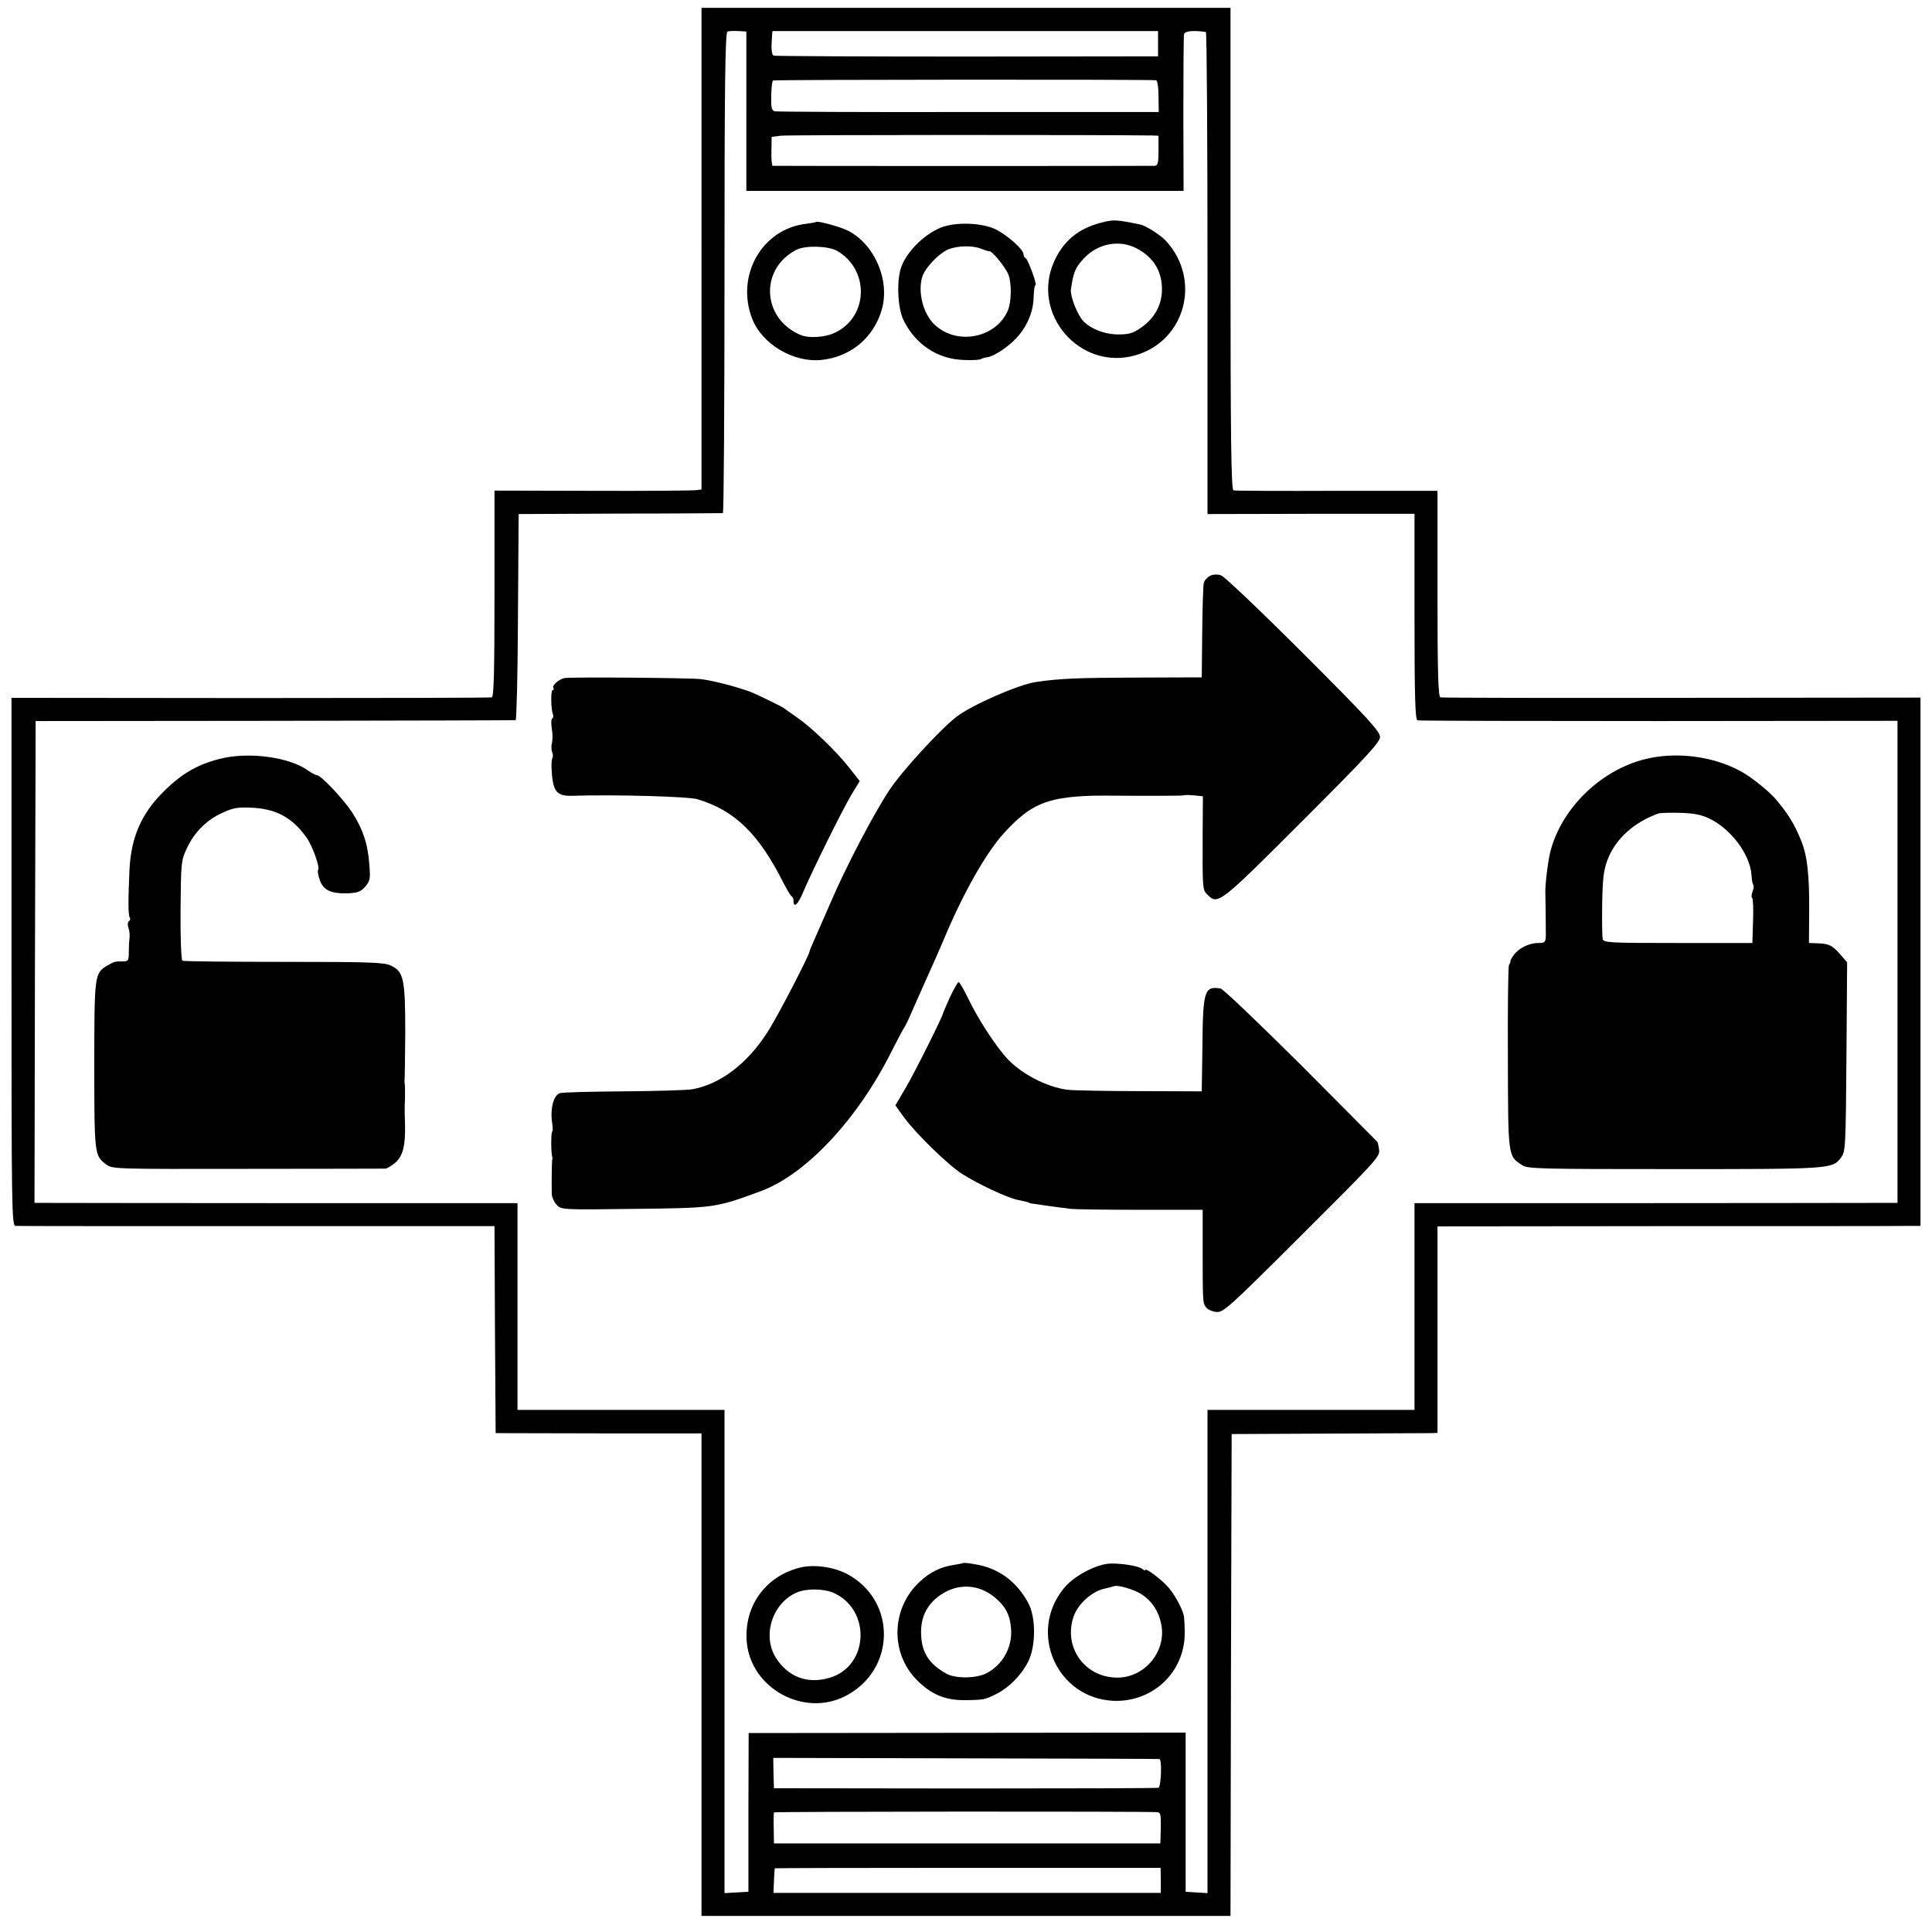 <?xml version="1.0" standalone="no"?>
<!DOCTYPE svg PUBLIC "-//W3C//DTD SVG 20010904//EN"
 "http://www.w3.org/TR/2001/REC-SVG-20010904/DTD/svg10.dtd">
<svg version="1.0" xmlns="http://www.w3.org/2000/svg"
 width="840pt" height="840pt" viewBox="0 0 840 840"
 preserveAspectRatio="xMidYMid meet">
<g transform="translate(0,840) scale(0.1,-0.1)"
fill="#000000" stroke="none">
<path d="M3050 7319 l0 -1047 -22 -3 c-13 -2 -215 -4 -450 -3 l-428 1 0 -448
c0 -349 -3 -448 -12 -451 -7 -2 -480 -3 -1050 -3 l-1038 1 0 -1148 c0 -1086 1
-1148 18 -1148 9 -1 482 -1 1049 -1 l1033 0 2 -450 3 -450 448 -1 447 0 0
-1049 0 -1049 1150 0 1150 0 2 1048 3 1047 420 2 c231 1 432 2 448 2 l27 1 0
449 0 449 998 1 c548 0 1021 0 1050 1 l52 0 0 1148 0 1149 -1037 -1 c-571 -1
-1044 0 -1050 2 -10 3 -13 102 -13 451 l0 447 -437 0 c-241 -1 -444 0 -450 2
-10 3 -13 222 -13 1051 l0 1047 -1150 0 -1150 0 0 -1047z m195 597 l0 -346
950 0 951 0 -1 333 c0 182 1 339 3 348 3 14 38 18 95 10 4 -1 7 -472 7 -1048
l0 -1048 450 1 450 0 0 -447 c0 -349 3 -448 13 -451 6 -2 479 -3 1050 -3
l1037 1 0 -1048 0 -1048 -112 0 c-62 0 -535 -1 -1050 -1 l-938 0 0 -449 0
-450 -450 0 -450 0 0 -1051 0 -1050 -47 3 -48 3 0 346 0 346 -950 -1 -950 -1
-1 -345 0 -345 -52 -3 -52 -3 0 1050 0 1051 -450 0 -450 0 0 450 0 449 -992 0
c-546 0 -1019 1 -1051 1 l-57 0 2 1048 3 1047 1040 1 c572 1 1043 2 1047 3 4
1 9 202 10 449 l3 447 440 2 c242 0 443 2 448 2 4 1 7 471 7 1045 0 826 3
1045 13 1049 6 2 28 3 47 2 l35 -2 0 -347z m1790 294 l0 -55 -830 -1 c-456 0
-835 2 -841 4 -7 2 -11 23 -9 55 1 29 3 52 4 52 0 0 378 0 839 0 l837 0 0 -55z
m-9 -159 c6 0 11 -29 11 -69 l1 -69 -827 0 c-454 -1 -834 1 -843 3 -13 4 -16
17 -15 67 1 34 4 64 8 67 6 4 1630 5 1665 1z m-20 -240 l31 -1 0 -65 c0 -53
-3 -65 -16 -66 -20 -1 -1654 -1 -1662 0 -3 1 -6 29 -5 64 l1 62 40 5 c30 4
1398 4 1611 1z m35 -7059 c12 -3 7 -120 -4 -125 -7 -2 -385 -3 -842 -3 l-830
1 -2 66 -1 66 836 -2 c460 -1 840 -2 843 -3z m-9 -231 c14 -1 16 -12 15 -68
l-2 -68 -840 0 -840 0 -1 65 c-1 36 0 67 1 70 3 4 1601 5 1667 1z m15 -297 l0
-54 -842 0 -842 0 2 53 c1 28 3 53 4 54 0 1 378 2 839 2 l838 0 1 -55z"/>
<path d="M4784 7431 c-97 -26 -160 -79 -200 -166 -104 -228 110 -478 352 -410
217 62 289 327 134 497 -24 26 -88 67 -113 72 -108 22 -115 22 -173 7z m160
-112 c71 -38 107 -97 108 -174 1 -68 -31 -128 -90 -169 -36 -25 -52 -30 -100
-30 -60 0 -122 25 -154 60 -25 29 -55 106 -52 134 11 76 18 95 56 136 61 66
156 84 232 43z"/>
<path d="M3548 7435 c-2 -2 -21 -5 -43 -8 -192 -22 -307 -225 -235 -412 43
-111 178 -192 301 -180 126 13 226 95 262 216 38 127 -28 284 -144 345 -32 17
-134 45 -141 39z m92 -126 c141 -82 136 -286 -9 -355 -42 -21 -115 -26 -151
-10 -168 71 -178 288 -17 370 38 20 139 17 177 -5z"/>
<path d="M4092 7411 c-80 -32 -161 -117 -178 -187 -16 -63 -9 -168 14 -215 51
-106 149 -171 262 -174 36 -2 70 0 75 4 6 3 19 7 29 8 29 5 87 43 123 81 48
50 76 117 77 179 1 29 4 53 8 53 9 0 -33 114 -43 118 -5 2 -9 10 -9 17 0 20
-67 80 -119 107 -60 30 -175 34 -239 9z m175 -93 c15 -6 31 -11 34 -10 12 2
70 -69 83 -101 15 -37 14 -120 -2 -157 -52 -121 -223 -153 -319 -61 -51 48
-74 146 -52 211 14 38 70 97 110 115 41 17 108 19 146 3z"/>
<path d="M5262 5897 c-12 -6 -25 -20 -28 -31 -3 -12 -6 -109 -7 -216 l-2 -195
-290 -1 c-251 -1 -327 -4 -430 -19 -76 -11 -280 -100 -347 -152 -70 -54 -235
-234 -289 -315 -69 -103 -193 -340 -258 -493 -24 -55 -54 -124 -67 -153 -13
-29 -24 -55 -24 -58 0 -15 -143 -291 -184 -353 -88 -137 -205 -225 -326 -247
-25 -4 -160 -8 -300 -9 -140 -1 -265 -4 -276 -8 -27 -9 -42 -66 -34 -124 4
-24 4 -43 1 -43 -5 0 -6 -80 -1 -105 2 -6 2 -13 1 -17 -2 -8 -3 -102 -2 -151
1 -13 10 -33 21 -45 20 -22 23 -22 338 -18 349 4 353 4 552 78 195 73 418 311
565 604 28 54 52 101 55 104 3 3 19 34 34 70 16 36 39 88 51 115 53 118 64
143 90 204 83 199 185 378 262 461 112 122 182 152 368 160 17 1 115 1 219 0
103 0 190 0 192 2 1 2 21 2 44 0 l40 -4 -1 -147 c-1 -262 -1 -259 21 -281 45
-45 51 -41 411 319 284 284 339 344 339 367 0 24 -54 83 -332 361 -183 183
-344 336 -358 341 -15 6 -34 5 -48 -1z"/>
<path d="M2455 5452 c-25 -5 -56 -32 -49 -43 3 -5 2 -9 -3 -9 -9 0 -8 -82 1
-105 3 -8 1 -17 -3 -19 -5 -3 -5 -23 -2 -43 4 -21 4 -49 1 -63 -4 -14 -3 -32
1 -41 4 -8 4 -20 0 -27 -4 -6 -4 -39 -1 -73 7 -72 24 -90 85 -89 191 6 509 -3
548 -15 162 -49 266 -150 374 -365 16 -30 31 -56 36 -58 4 -2 7 -10 7 -17 0
-37 20 -18 45 43 39 91 164 344 207 417 l36 59 -44 56 c-56 72 -165 177 -229
221 -27 19 -52 36 -55 39 -6 6 -115 59 -145 71 -55 21 -156 48 -215 56 -42 6
-566 10 -595 5z"/>
<path d="M975 5105 c-110 -24 -184 -66 -269 -152 -92 -93 -136 -195 -143 -333
-6 -133 -6 -197 1 -209 4 -5 2 -12 -3 -16 -6 -3 -7 -15 -3 -28 5 -12 7 -33 5
-47 -2 -14 -3 -42 -3 -62 0 -34 -3 -38 -25 -38 -36 0 -37 0 -68 -18 -56 -33
-57 -39 -57 -434 0 -389 1 -393 52 -431 26 -20 42 -20 615 -19 323 0 593 1
600 1 6 1 25 12 42 26 32 28 44 73 42 162 -2 69 -2 73 0 123 0 25 0 50 -1 55
-1 6 -2 14 -1 19 1 5 2 100 3 210 0 230 -7 262 -63 288 -29 14 -94 16 -466 16
-237 0 -435 2 -440 5 -5 3 -9 102 -8 219 2 206 2 216 27 269 33 71 87 125 157
156 48 22 67 24 131 21 102 -6 170 -43 231 -127 27 -36 62 -135 52 -144 -3 -3
0 -22 7 -42 15 -45 48 -61 122 -59 43 2 57 7 76 29 21 25 23 35 18 94 -6 90
-28 156 -75 229 -39 59 -136 162 -154 162 -5 0 -22 9 -38 20 -77 56 -243 80
-364 55z"/>
<path d="M7173 5104 c-202 -41 -383 -212 -433 -409 -10 -42 -23 -146 -21 -180
1 -24 2 -153 2 -182 -1 -30 -4 -33 -33 -33 -40 0 -86 -23 -107 -53 -9 -12 -15
-24 -14 -27 1 -3 -2 -9 -6 -15 -4 -5 -6 -188 -5 -405 1 -433 0 -425 62 -466
24 -16 77 -17 661 -17 683 0 689 0 726 51 19 26 20 45 23 437 l3 411 -33 38
c-33 37 -48 44 -103 45 l-30 1 1 140 c1 156 -8 239 -35 305 -28 70 -56 116
-110 180 -26 31 -97 89 -141 115 -114 67 -271 92 -407 64z m259 -263 c94 -45
176 -155 183 -243 1 -22 5 -42 8 -45 3 -3 2 -16 -3 -29 -5 -13 -6 -25 -2 -28
4 -2 6 -47 4 -100 l-3 -96 -324 0 c-299 0 -323 1 -327 18 -2 9 -3 78 -2 152 2
109 6 146 23 191 34 91 115 164 221 202 8 3 51 4 95 3 60 -2 92 -8 127 -25z"/>
<path d="M4130 4064 c-16 -37 -30 -68 -30 -70 0 -11 -126 -263 -163 -325 l-44
-75 36 -50 c52 -72 193 -209 254 -248 71 -45 197 -104 242 -113 38 -8 50 -11
50 -13 0 -1 9 -3 20 -4 11 -2 45 -6 75 -11 30 -4 69 -9 85 -11 17 -2 152 -4
302 -4 l272 0 0 -158 c0 -241 0 -247 14 -265 6 -10 27 -19 44 -21 31 -4 49 12
373 335 322 321 341 341 336 370 -2 17 -6 33 -8 35 -2 2 -151 152 -331 333
-182 181 -339 331 -350 333 -70 12 -77 -9 -79 -247 l-3 -200 -270 1 c-148 0
-290 3 -315 6 -91 12 -204 71 -266 141 -51 58 -123 169 -164 255 -19 39 -38
72 -42 72 -4 0 -21 -30 -38 -66z"/>
<path d="M4188 1604 c-2 -1 -20 -5 -41 -8 -58 -9 -103 -31 -148 -73 -123 -113
-130 -307 -15 -425 62 -64 125 -91 211 -90 83 1 88 2 141 29 55 29 107 83 135
140 33 67 33 189 1 251 -51 96 -131 155 -234 171 -26 5 -49 7 -50 5z m137
-149 c47 -39 67 -77 71 -138 6 -79 -37 -156 -107 -192 -44 -23 -134 -24 -174
-2 -74 41 -107 90 -110 168 -4 75 24 132 82 173 76 53 166 50 238 -9z"/>
<path d="M4809 1600 c-63 -11 -145 -58 -183 -105 -159 -193 -30 -481 218 -490
170 -5 307 126 307 295 0 30 -2 65 -4 76 -9 37 -46 102 -75 131 -33 34 -92 77
-92 67 0 -3 -6 -2 -13 4 -19 16 -116 29 -158 22z m155 -132 c43 -28 73 -72 84
-126 27 -119 -70 -238 -193 -236 -142 2 -234 136 -186 269 19 51 75 102 126
116 22 5 45 11 50 13 20 5 86 -15 119 -36z"/>
<path d="M3477 1584 c-151 -38 -244 -170 -230 -325 19 -200 247 -325 427 -234
219 111 227 410 14 529 -60 33 -148 46 -211 30z m144 -108 c168 -72 158 -321
-15 -371 -96 -28 -180 4 -233 88 -60 96 -15 237 91 283 41 18 115 17 157 0z"/>
</g>
</svg>
